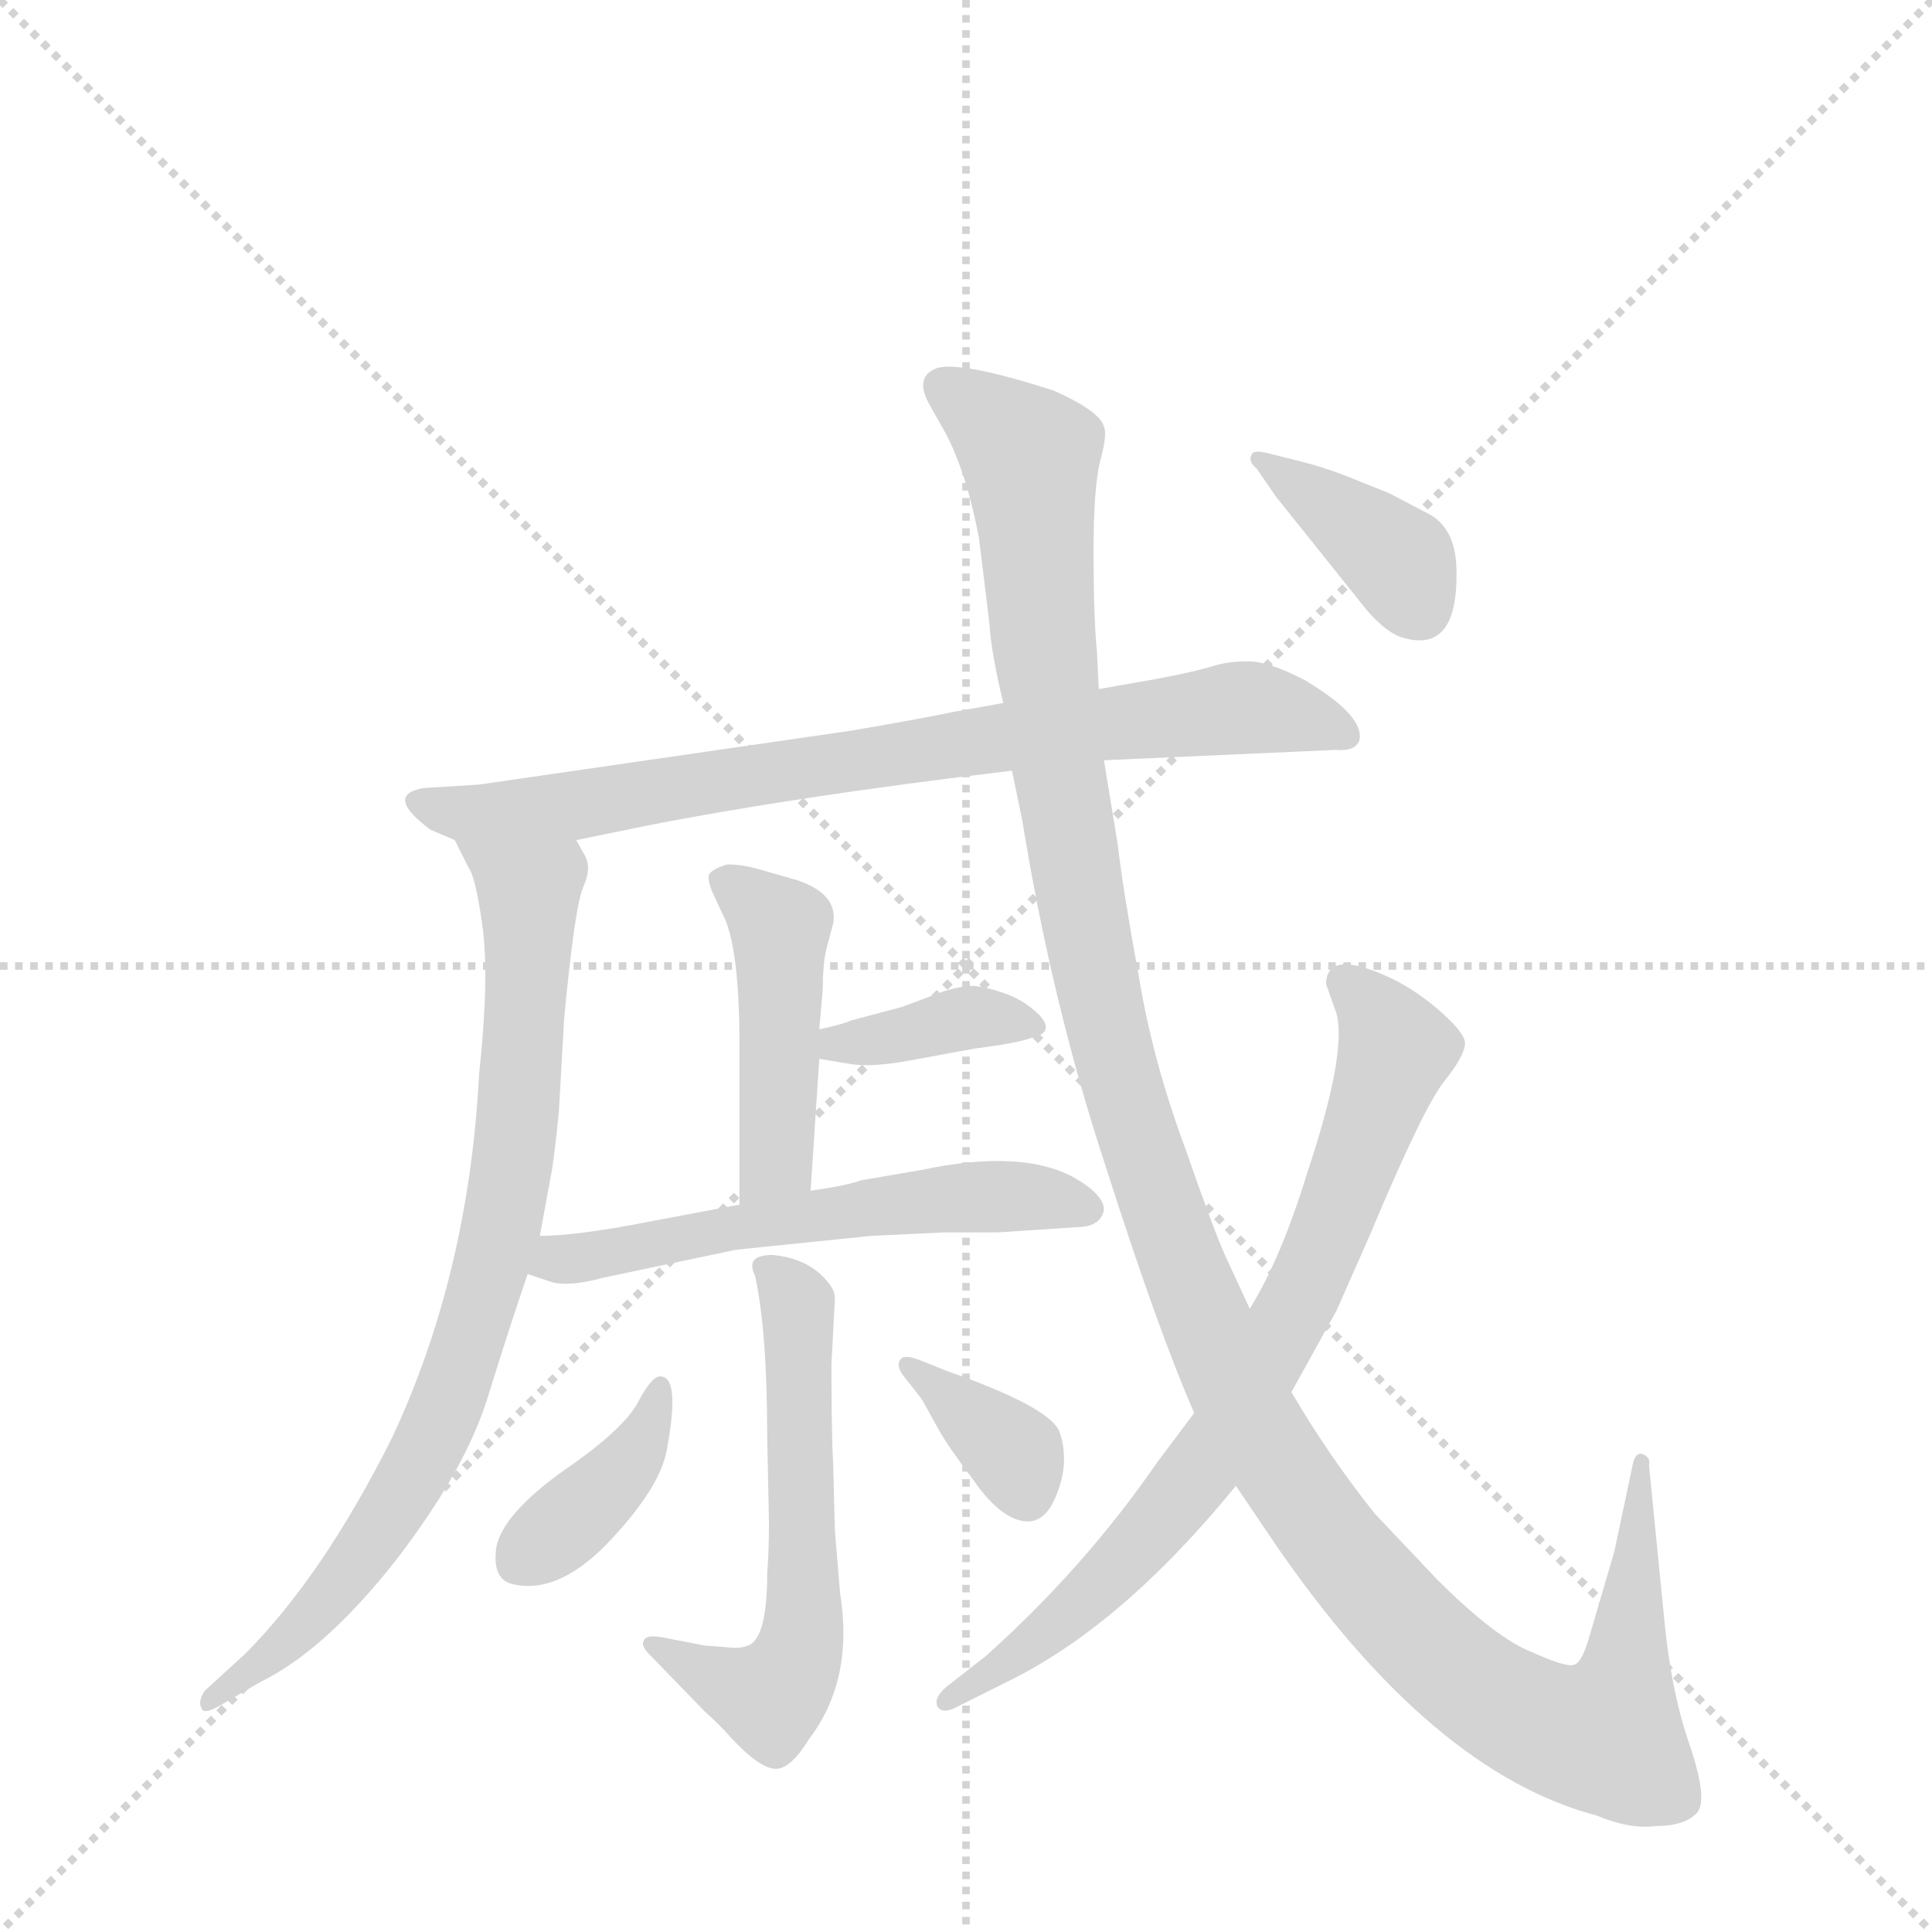 <svg version="1.1" viewBox="0 0 1024 1024" xmlns="http://www.w3.org/2000/svg">
  <g stroke="lightgray" stroke-dasharray="1,1" stroke-width="1" transform="scale(4, 4)">
    <line x1="0" y1="0" x2="256" y2="256"></line>
    <line x1="256" y1="0" x2="0" y2="256"></line>
    <line x1="128" y1="0" x2="128" y2="256"></line>
    <line x1="0" y1="128" x2="256" y2="128"></line>
  </g>
  <g transform="scale(0.92, -0.92) translate(60, -900)">
    <style type="text/css">
      
        @keyframes keyframes0 {
          from {
            stroke: blue;
            stroke-dashoffset: 792;
            stroke-width: 128;
          }
          72% {
            animation-timing-function: step-end;
            stroke: blue;
            stroke-dashoffset: 0;
            stroke-width: 128;
          }
          to {
            stroke: black;
            stroke-width: 1024;
          }
        }
        #make-me-a-hanzi-animation-0 {
          animation: keyframes0 0.895s both;
          animation-delay: 0s;
          animation-timing-function: linear;
        }
      
        @keyframes keyframes1 {
          from {
            stroke: blue;
            stroke-dashoffset: 825;
            stroke-width: 128;
          }
          73% {
            animation-timing-function: step-end;
            stroke: blue;
            stroke-dashoffset: 0;
            stroke-width: 128;
          }
          to {
            stroke: black;
            stroke-width: 1024;
          }
        }
        #make-me-a-hanzi-animation-1 {
          animation: keyframes1 0.921s both;
          animation-delay: 0.895s;
          animation-timing-function: linear;
        }
      
        @keyframes keyframes2 {
          from {
            stroke: blue;
            stroke-dashoffset: 454;
            stroke-width: 128;
          }
          60% {
            animation-timing-function: step-end;
            stroke: blue;
            stroke-dashoffset: 0;
            stroke-width: 128;
          }
          to {
            stroke: black;
            stroke-width: 1024;
          }
        }
        #make-me-a-hanzi-animation-2 {
          animation: keyframes2 0.619s both;
          animation-delay: 1.816s;
          animation-timing-function: linear;
        }
      
        @keyframes keyframes3 {
          from {
            stroke: blue;
            stroke-dashoffset: 369;
            stroke-width: 128;
          }
          55% {
            animation-timing-function: step-end;
            stroke: blue;
            stroke-dashoffset: 0;
            stroke-width: 128;
          }
          to {
            stroke: black;
            stroke-width: 1024;
          }
        }
        #make-me-a-hanzi-animation-3 {
          animation: keyframes3 0.55s both;
          animation-delay: 2.435s;
          animation-timing-function: linear;
        }
      
        @keyframes keyframes4 {
          from {
            stroke: blue;
            stroke-dashoffset: 574;
            stroke-width: 128;
          }
          65% {
            animation-timing-function: step-end;
            stroke: blue;
            stroke-dashoffset: 0;
            stroke-width: 128;
          }
          to {
            stroke: black;
            stroke-width: 1024;
          }
        }
        #make-me-a-hanzi-animation-4 {
          animation: keyframes4 0.717s both;
          animation-delay: 2.986s;
          animation-timing-function: linear;
        }
      
        @keyframes keyframes5 {
          from {
            stroke: blue;
            stroke-dashoffset: 579;
            stroke-width: 128;
          }
          65% {
            animation-timing-function: step-end;
            stroke: blue;
            stroke-dashoffset: 0;
            stroke-width: 128;
          }
          to {
            stroke: black;
            stroke-width: 1024;
          }
        }
        #make-me-a-hanzi-animation-5 {
          animation: keyframes5 0.721s both;
          animation-delay: 3.703s;
          animation-timing-function: linear;
        }
      
        @keyframes keyframes6 {
          from {
            stroke: blue;
            stroke-dashoffset: 388;
            stroke-width: 128;
          }
          56% {
            animation-timing-function: step-end;
            stroke: blue;
            stroke-dashoffset: 0;
            stroke-width: 128;
          }
          to {
            stroke: black;
            stroke-width: 1024;
          }
        }
        #make-me-a-hanzi-animation-6 {
          animation: keyframes6 0.566s both;
          animation-delay: 4.424s;
          animation-timing-function: linear;
        }
      
        @keyframes keyframes7 {
          from {
            stroke: blue;
            stroke-dashoffset: 358;
            stroke-width: 128;
          }
          54% {
            animation-timing-function: step-end;
            stroke: blue;
            stroke-dashoffset: 0;
            stroke-width: 128;
          }
          to {
            stroke: black;
            stroke-width: 1024;
          }
        }
        #make-me-a-hanzi-animation-7 {
          animation: keyframes7 0.541s both;
          animation-delay: 4.99s;
          animation-timing-function: linear;
        }
      
        @keyframes keyframes8 {
          from {
            stroke: blue;
            stroke-dashoffset: 1335;
            stroke-width: 128;
          }
          81% {
            animation-timing-function: step-end;
            stroke: blue;
            stroke-dashoffset: 0;
            stroke-width: 128;
          }
          to {
            stroke: black;
            stroke-width: 1024;
          }
        }
        #make-me-a-hanzi-animation-8 {
          animation: keyframes8 1.336s both;
          animation-delay: 5.531s;
          animation-timing-function: linear;
        }
      
        @keyframes keyframes9 {
          from {
            stroke: blue;
            stroke-dashoffset: 771;
            stroke-width: 128;
          }
          72% {
            animation-timing-function: step-end;
            stroke: blue;
            stroke-dashoffset: 0;
            stroke-width: 128;
          }
          to {
            stroke: black;
            stroke-width: 1024;
          }
        }
        #make-me-a-hanzi-animation-9 {
          animation: keyframes9 0.877s both;
          animation-delay: 6.868s;
          animation-timing-function: linear;
        }
      
        @keyframes keyframes10 {
          from {
            stroke: blue;
            stroke-dashoffset: 381;
            stroke-width: 128;
          }
          55% {
            animation-timing-function: step-end;
            stroke: blue;
            stroke-dashoffset: 0;
            stroke-width: 128;
          }
          to {
            stroke: black;
            stroke-width: 1024;
          }
        }
        #make-me-a-hanzi-animation-10 {
          animation: keyframes10 0.56s both;
          animation-delay: 7.745s;
          animation-timing-function: linear;
        }
      
    </style>
    
      <path d="M 272 416 L 311 424 Q 397 441 523 456 L 576 462 L 710 468 Q 720 467 723 473 Q 727 487 692 508 Q 671 519 659 519 Q 647 519 638 516 Q 628 513 607 509 L 573 503 L 518 495 L 490 490 Q 471 486 430 479 L 216 448 L 184 446 Q 161 442 188 422 L 202 416 L 272 416 Z" fill="lightgray"></path>
    
      <path d="M 251 188 L 258 226 Q 260 239 262 260 L 265 313 Q 271 377 276 389 Q 281 400 277 407 L 272 416 C 261 444 189 443 202 416 L 210 400 Q 214 395 218 366 Q 222 337 216 281 Q 210 166 166 72 Q 126 -8 81 -53 L 58 -74 Q 54 -80 56 -84 Q 57 -88 66 -83 L 90 -69 Q 127 -51 168 1 Q 208 53 221 95 Q 234 137 244 166 L 251 188 Z" fill="lightgray"></path>
    
      <path d="M 407 214 L 412 290 L 412 307 L 414 330 Q 414 344 416 353 L 420 368 Q 423 385 399 393 L 378 399 Q 368 402 359 402 Q 352 400 349 397 Q 347 395 350 387 L 356 374 Q 366 356 366 298 L 366 206 C 366 176 405 184 407 214 Z" fill="lightgray"></path>
    
      <path d="M 412 290 L 430 287 Q 442 285 464 289 L 502 296 Q 526 299 534 302 Q 548 305 539 315 Q 530 324 518 328 Q 506 332 500 332 Q 494 332 484 329 L 460 320 L 430 312 Q 426 310 412 307 C 383 301 382 295 412 290 Z" fill="lightgray"></path>
    
      <path d="M 576 203 Q 576 212 558 222 Q 528 238 471 226 L 436 220 Q 428 217 407 214 L 366 206 L 313 196 Q 272 188 251 188 C 221 187 216 175 244 166 L 256 162 Q 266 158 288 164 L 364 180 L 442 188 L 484 190 L 515 190 L 560 193 Q 574 193 576 203 Z" fill="lightgray"></path>
    
      <path d="M 419 114 L 421 152 Q 421 156 418 160 Q 407 175 385 177 Q 369 177 375 165 Q 382 133 382 72 L 383 23 Q 383 6 382 -6 Q 382 -44 371 -48 Q 366 -50 359 -49 L 346 -48 L 320 -43 Q 312 -42 311 -45 Q 309 -48 314 -53 L 346 -86 Q 354 -93 362 -102 Q 377 -118 386 -119 Q 395 -120 406 -102 Q 432 -68 424 -18 L 421 18 L 420 56 Q 419 74 419 114 Z" fill="lightgray"></path>
    
      <path d="M 321 107 Q 316 108 308 93 Q 300 77 265 53 Q 230 28 226 9 Q 223 -11 237 -13 Q 263 -18 292 13 Q 320 43 324 64 Q 332 106 321 107 Z" fill="lightgray"></path>
    
      <path d="M 486 110 L 471 116 Q 461 120 459 117 Q 456 114 460 108 L 471 94 L 481 76 Q 486 67 501 47 Q 515 27 528 24 Q 540 21 547 35 Q 553 48 553 59 Q 553 69 550 76 Q 543 90 486 110 Z" fill="lightgray"></path>
    
      <path d="M 523 456 L 529 427 Q 546 322 577 228 Q 607 134 628 86 L 652 44 L 675 10 Q 765 -121 860 -146 Q 879 -154 894 -152 Q 911 -152 918 -144 Q 924 -136 913 -104 Q 903 -75 899 -35 L 890 56 Q 891 60 887 62 Q 883 64 881 58 L 870 6 L 855 -45 Q 851 -58 847 -59 Q 843 -61 823 -52 Q 802 -44 768 -10 L 732 28 Q 705 62 684 98 L 660 146 L 648 172 Q 641 186 623 238 Q 604 289 596 338 Q 587 387 584 413 L 576 462 L 573 503 L 572 524 Q 570 544 570 582 Q 570 620 574 635 Q 578 650 576 654 Q 574 663 547 675 Q 494 692 480 688 Q 466 683 476 666 L 485 650 Q 497 627 504 590 L 510 541 Q 511 524 518 495 L 523 456 Z" fill="lightgray"></path>
    
      <path d="M 628 86 L 607 58 Q 565 -3 508 -54 L 485 -72 Q 478 -78 480 -83 Q 483 -88 492 -83 L 520 -69 Q 586 -37 652 44 L 684 98 L 710 145 L 729 188 Q 760 262 772 277 Q 784 292 784 299 Q 784 305 769 318 Q 754 331 738 338 Q 704 353 704 333 L 710 316 Q 716 293 693 224 Q 678 175 660 146 L 628 86 Z" fill="lightgray"></path>
    
      <path d="M 690 634 L 670 639 Q 662 641 661 638 Q 659 634 664 630 L 675 614 L 723 554 Q 736 537 747 533 Q 781 522 779 574 Q 778 596 763 604 L 740 616 L 715 626 Q 702 631 690 634 Z" fill="lightgray"></path>
    
    
      <clipPath id="make-me-a-hanzi-clip-0">
        <path d="M 272 416 L 311 424 Q 397 441 523 456 L 576 462 L 710 468 Q 720 467 723 473 Q 727 487 692 508 Q 671 519 659 519 Q 647 519 638 516 Q 628 513 607 509 L 573 503 L 518 495 L 490 490 Q 471 486 430 479 L 216 448 L 184 446 Q 161 442 188 422 L 202 416 L 272 416 Z"></path>
      </clipPath>
      <path clip-path="url(#make-me-a-hanzi-clip-0)" d="M 185 434 L 265 435 L 649 492 L 692 488 L 714 477" fill="none" id="make-me-a-hanzi-animation-0" stroke-dasharray="664 1328" stroke-linecap="round"></path>
    
      <clipPath id="make-me-a-hanzi-clip-1">
        <path d="M 251 188 L 258 226 Q 260 239 262 260 L 265 313 Q 271 377 276 389 Q 281 400 277 407 L 272 416 C 261 444 189 443 202 416 L 210 400 Q 214 395 218 366 Q 222 337 216 281 Q 210 166 166 72 Q 126 -8 81 -53 L 58 -74 Q 54 -80 56 -84 Q 57 -88 66 -83 L 90 -69 Q 127 -51 168 1 Q 208 53 221 95 Q 234 137 244 166 L 251 188 Z"></path>
      </clipPath>
      <path clip-path="url(#make-me-a-hanzi-clip-1)" d="M 209 415 L 245 386 L 236 234 L 214 140 L 184 60 L 150 4 L 110 -42 L 61 -80" fill="none" id="make-me-a-hanzi-animation-1" stroke-dasharray="697 1394" stroke-linecap="round"></path>
    
      <clipPath id="make-me-a-hanzi-clip-2">
        <path d="M 407 214 L 412 290 L 412 307 L 414 330 Q 414 344 416 353 L 420 368 Q 423 385 399 393 L 378 399 Q 368 402 359 402 Q 352 400 349 397 Q 347 395 350 387 L 356 374 Q 366 356 366 298 L 366 206 C 366 176 405 184 407 214 Z"></path>
      </clipPath>
      <path clip-path="url(#make-me-a-hanzi-clip-2)" d="M 357 393 L 389 365 L 388 238 L 372 214" fill="none" id="make-me-a-hanzi-animation-2" stroke-dasharray="326 652" stroke-linecap="round"></path>
    
      <clipPath id="make-me-a-hanzi-clip-3">
        <path d="M 412 290 L 430 287 Q 442 285 464 289 L 502 296 Q 526 299 534 302 Q 548 305 539 315 Q 530 324 518 328 Q 506 332 500 332 Q 494 332 484 329 L 460 320 L 430 312 Q 426 310 412 307 C 383 301 382 295 412 290 Z"></path>
      </clipPath>
      <path clip-path="url(#make-me-a-hanzi-clip-3)" d="M 417 294 L 498 314 L 528 312" fill="none" id="make-me-a-hanzi-animation-3" stroke-dasharray="241 482" stroke-linecap="round"></path>
    
      <clipPath id="make-me-a-hanzi-clip-4">
        <path d="M 576 203 Q 576 212 558 222 Q 528 238 471 226 L 436 220 Q 428 217 407 214 L 366 206 L 313 196 Q 272 188 251 188 C 221 187 216 175 244 166 L 256 162 Q 266 158 288 164 L 364 180 L 442 188 L 484 190 L 515 190 L 560 193 Q 574 193 576 203 Z"></path>
      </clipPath>
      <path clip-path="url(#make-me-a-hanzi-clip-4)" d="M 252 170 L 348 191 L 483 210 L 526 211 L 566 204" fill="none" id="make-me-a-hanzi-animation-4" stroke-dasharray="446 892" stroke-linecap="round"></path>
    
      <clipPath id="make-me-a-hanzi-clip-5">
        <path d="M 419 114 L 421 152 Q 421 156 418 160 Q 407 175 385 177 Q 369 177 375 165 Q 382 133 382 72 L 383 23 Q 383 6 382 -6 Q 382 -44 371 -48 Q 366 -50 359 -49 L 346 -48 L 320 -43 Q 312 -42 311 -45 Q 309 -48 314 -53 L 346 -86 Q 354 -93 362 -102 Q 377 -118 386 -119 Q 395 -120 406 -102 Q 432 -68 424 -18 L 421 18 L 420 56 Q 419 74 419 114 Z"></path>
      </clipPath>
      <path clip-path="url(#make-me-a-hanzi-clip-5)" d="M 389 163 L 400 147 L 400 -53 L 384 -78 L 316 -48" fill="none" id="make-me-a-hanzi-animation-5" stroke-dasharray="451 902" stroke-linecap="round"></path>
    
      <clipPath id="make-me-a-hanzi-clip-6">
        <path d="M 321 107 Q 316 108 308 93 Q 300 77 265 53 Q 230 28 226 9 Q 223 -11 237 -13 Q 263 -18 292 13 Q 320 43 324 64 Q 332 106 321 107 Z"></path>
      </clipPath>
      <path clip-path="url(#make-me-a-hanzi-clip-6)" d="M 320 101 L 316 77 L 293 46 L 240 2" fill="none" id="make-me-a-hanzi-animation-6" stroke-dasharray="260 520" stroke-linecap="round"></path>
    
      <clipPath id="make-me-a-hanzi-clip-7">
        <path d="M 486 110 L 471 116 Q 461 120 459 117 Q 456 114 460 108 L 471 94 L 481 76 Q 486 67 501 47 Q 515 27 528 24 Q 540 21 547 35 Q 553 48 553 59 Q 553 69 550 76 Q 543 90 486 110 Z"></path>
      </clipPath>
      <path clip-path="url(#make-me-a-hanzi-clip-7)" d="M 465 113 L 525 61 L 532 40" fill="none" id="make-me-a-hanzi-animation-7" stroke-dasharray="230 460" stroke-linecap="round"></path>
    
      <clipPath id="make-me-a-hanzi-clip-8">
        <path d="M 523 456 L 529 427 Q 546 322 577 228 Q 607 134 628 86 L 652 44 L 675 10 Q 765 -121 860 -146 Q 879 -154 894 -152 Q 911 -152 918 -144 Q 924 -136 913 -104 Q 903 -75 899 -35 L 890 56 Q 891 60 887 62 Q 883 64 881 58 L 870 6 L 855 -45 Q 851 -58 847 -59 Q 843 -61 823 -52 Q 802 -44 768 -10 L 732 28 Q 705 62 684 98 L 660 146 L 648 172 Q 641 186 623 238 Q 604 289 596 338 Q 587 387 584 413 L 576 462 L 573 503 L 572 524 Q 570 544 570 582 Q 570 620 574 635 Q 578 650 576 654 Q 574 663 547 675 Q 494 692 480 688 Q 466 683 476 666 L 485 650 Q 497 627 504 590 L 510 541 Q 511 524 518 495 L 523 456 Z"></path>
      </clipPath>
      <path clip-path="url(#make-me-a-hanzi-clip-8)" d="M 484 676 L 534 637 L 547 479 L 577 312 L 613 191 L 673 63 L 715 3 L 771 -56 L 825 -92 L 857 -101 L 867 -96 L 877 -59 L 886 58" fill="none" id="make-me-a-hanzi-animation-8" stroke-dasharray="1207 2414" stroke-linecap="round"></path>
    
      <clipPath id="make-me-a-hanzi-clip-9">
        <path d="M 628 86 L 607 58 Q 565 -3 508 -54 L 485 -72 Q 478 -78 480 -83 Q 483 -88 492 -83 L 520 -69 Q 586 -37 652 44 L 684 98 L 710 145 L 729 188 Q 760 262 772 277 Q 784 292 784 299 Q 784 305 769 318 Q 754 331 738 338 Q 704 353 704 333 L 710 316 Q 716 293 693 224 Q 678 175 660 146 L 628 86 Z"></path>
      </clipPath>
      <path clip-path="url(#make-me-a-hanzi-clip-9)" d="M 715 334 L 744 297 L 700 175 L 662 102 L 619 36 L 586 -1 L 543 -41 L 486 -79" fill="none" id="make-me-a-hanzi-animation-9" stroke-dasharray="643 1286" stroke-linecap="round"></path>
    
      <clipPath id="make-me-a-hanzi-clip-10">
        <path d="M 690 634 L 670 639 Q 662 641 661 638 Q 659 634 664 630 L 675 614 L 723 554 Q 736 537 747 533 Q 781 522 779 574 Q 778 596 763 604 L 740 616 L 715 626 Q 702 631 690 634 Z"></path>
      </clipPath>
      <path clip-path="url(#make-me-a-hanzi-clip-10)" d="M 666 635 L 743 579 L 756 552" fill="none" id="make-me-a-hanzi-animation-10" stroke-dasharray="253 506" stroke-linecap="round"></path>
    
  </g>
</svg>